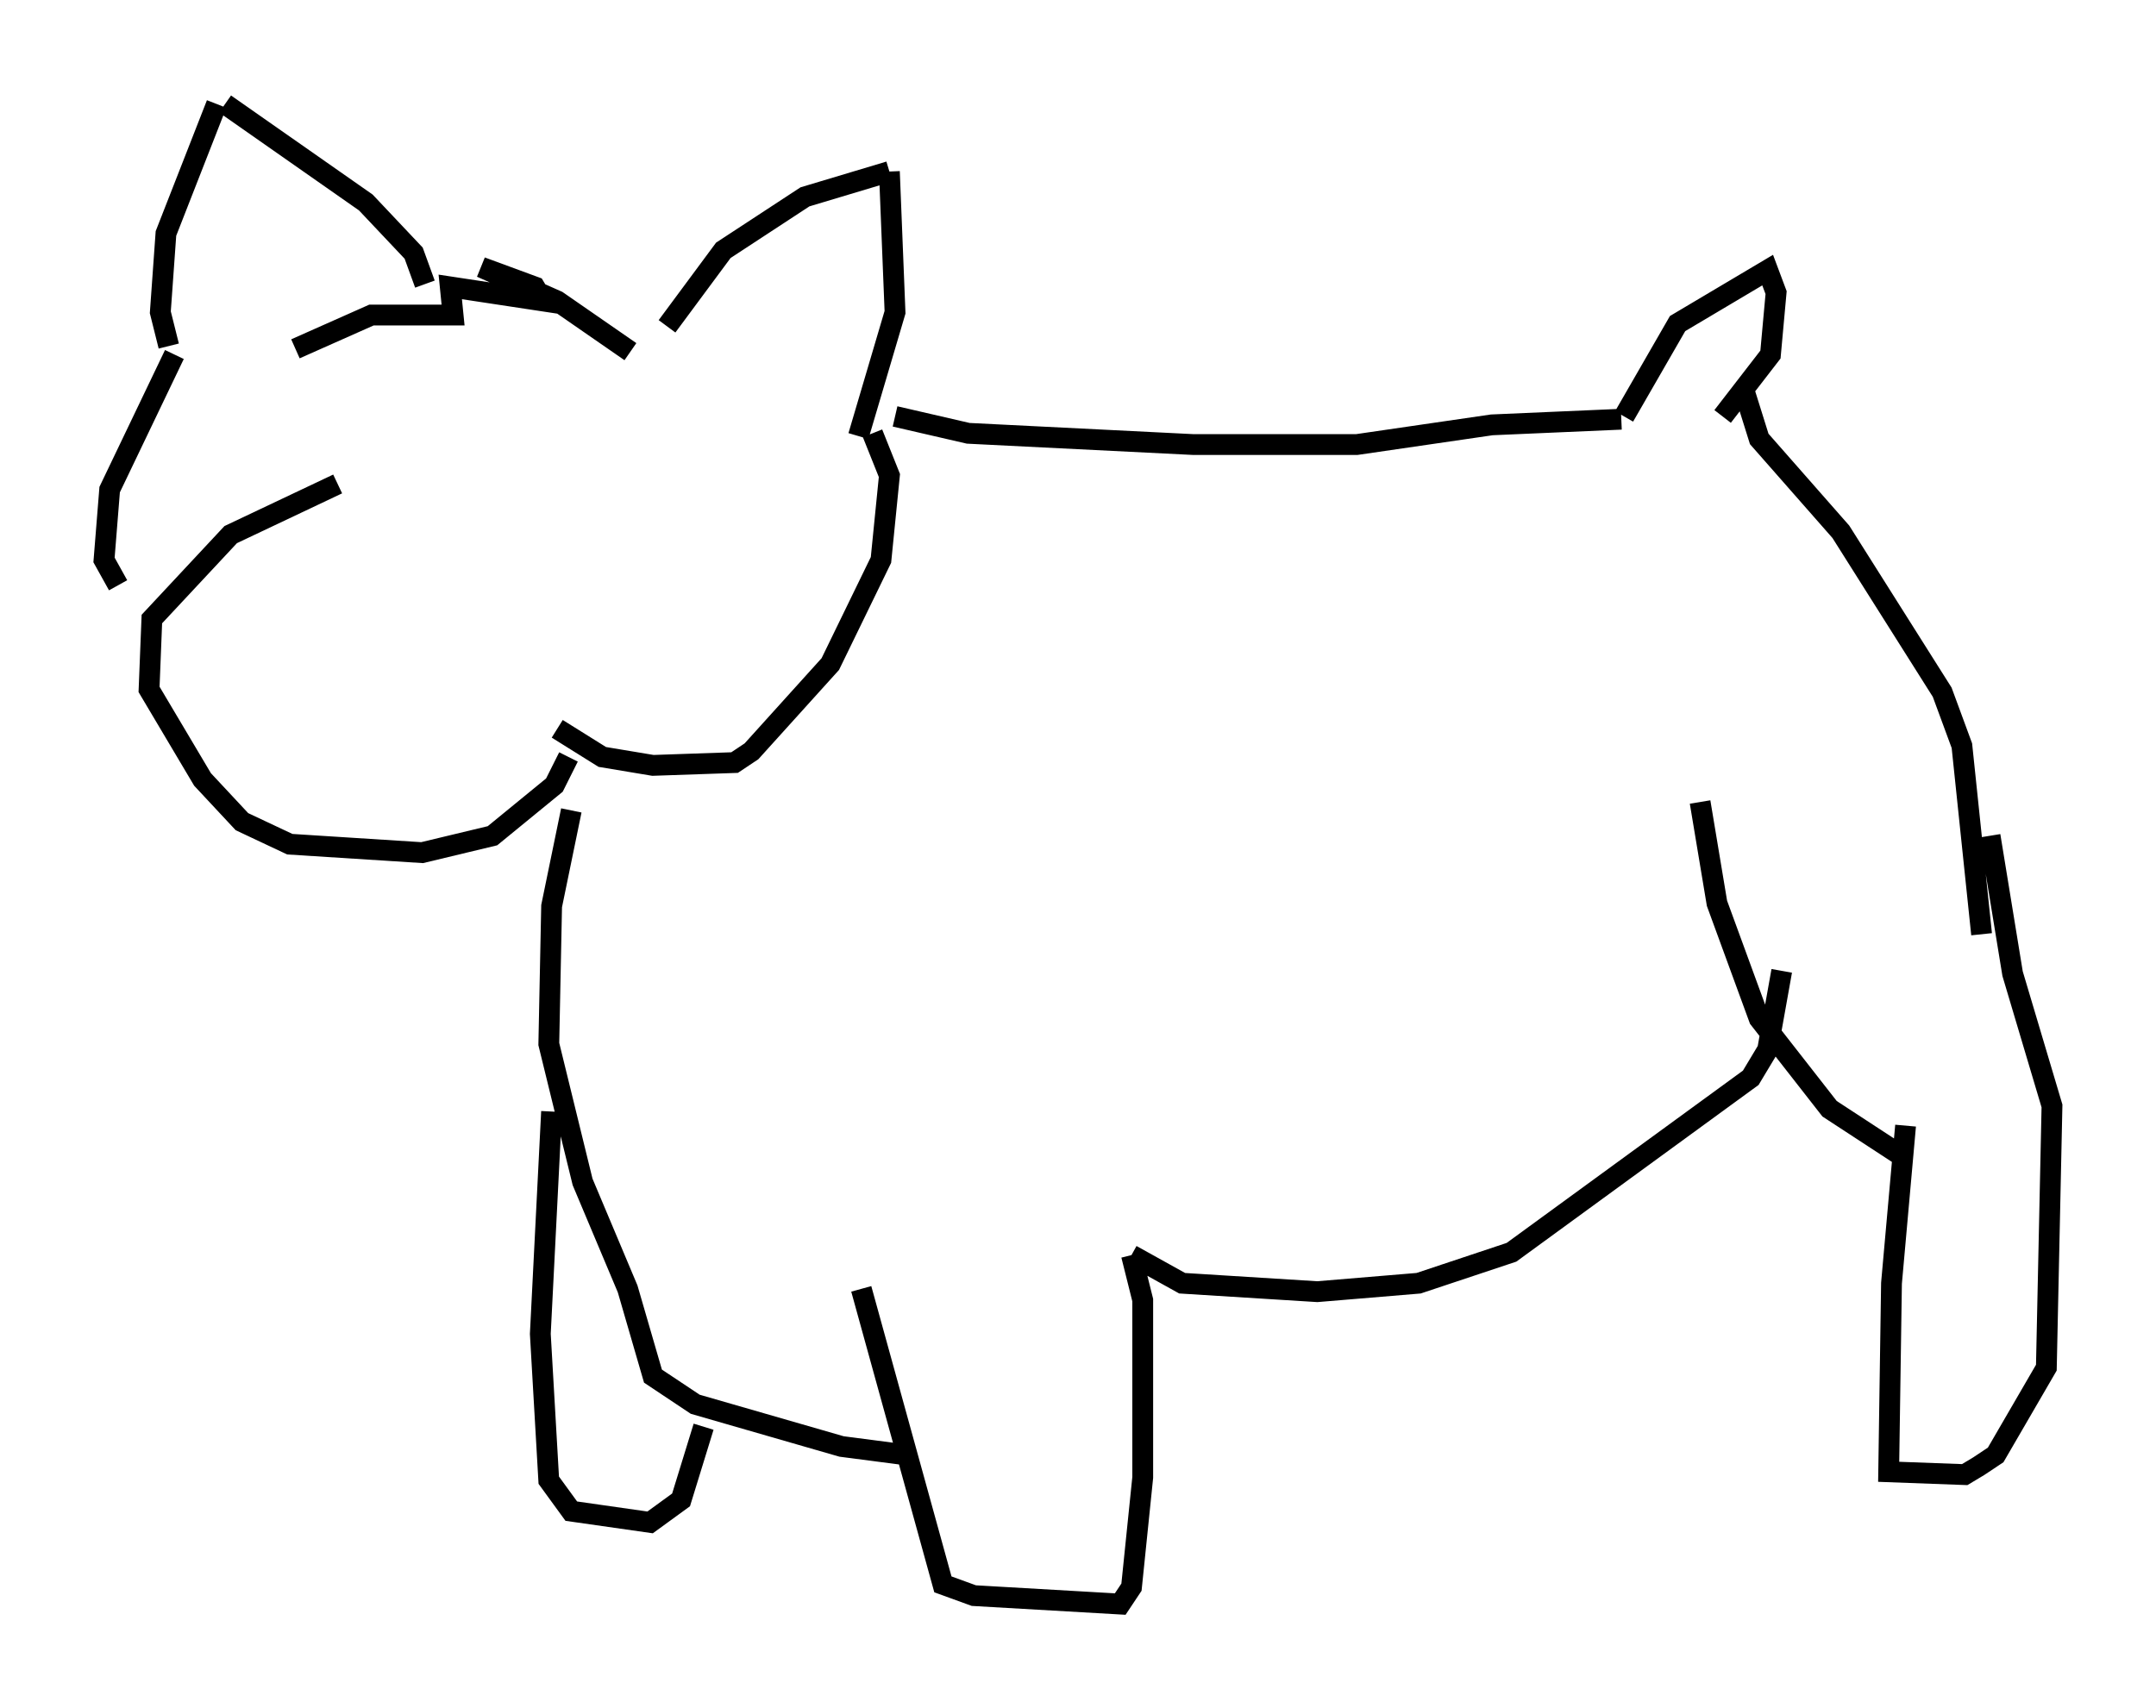 <?xml version="1.0" encoding="utf-8" ?>
<svg baseProfile="full" height="82.124" version="1.1" width="103.639" xmlns="http://www.w3.org/2000/svg" xmlns:ev="http://www.w3.org/2001/xml-events" xmlns:xlink="http://www.w3.org/1999/xlink"><defs /><rect fill="white" height="82.124" width="103.639" x="0" y="0" /><path d="M30.44, 19.479 m1.624, -3.789 l2.706, -3.654 3.924, -2.571 l4.059, -1.218 m0.0, 0.0 l0.271, 6.766 -1.759, 5.954 m-10.961, -4.059 l-3.518, -2.436 -3.654, -1.624 l2.571, 0.947 0.406, 0.677 l-4.465, -0.677 0.135, 1.353 l-3.924, 0.0 -3.654, 1.624 m6.225, -3.112 l-0.541, -1.488 -2.3, -2.436 l-6.766, -4.736 m-0.406, 0.0 l-2.436, 6.225 -0.271, 3.789 l0.406, 1.624 m8.119, 6.631 l-5.142, 2.436 -3.789, 4.059 l-0.135, 3.383 2.571, 4.33 l1.894, 2.03 2.3, 1.083 l6.36, 0.406 3.383, -0.812 l2.977, -2.436 0.677, -1.353 m-18.944, -19.35 l-3.112, 6.495 -0.271, 3.383 l0.677, 1.218 m21.109, 6.901 l2.165, 1.353 2.436, 0.406 l3.924, -0.135 0.812, -0.541 l3.789, -4.195 2.436, -5.007 l0.406, -4.059 -0.812, -2.03 m1.083, -0.812 l3.518, 0.812 10.825, 0.541 l7.848, 0.0 6.495, -0.947 l6.225, -0.271 m-50.473, 18.809 l-0.947, 4.601 -0.135, 6.631 l1.624, 6.631 2.165, 5.142 l1.218, 4.195 2.03, 1.353 l7.036, 2.03 3.112, 0.406 m-2.165, -7.984 l3.924, 14.208 1.488, 0.541 l7.036, 0.406 0.541, -0.812 l0.541, -5.277 0.0, -8.525 l-0.541, -2.165 m0.0, 0.0 l2.436, 1.353 6.495, 0.406 l4.871, -0.406 4.465, -1.488 l11.502, -8.39 0.812, -1.353 l0.677, -3.789 m-7.578, -26.657 l2.571, -4.465 4.33, -2.571 l0.406, 1.083 -0.271, 2.977 l-2.3, 2.977 m-1.083, 18.538 l0.812, 4.871 2.03, 5.548 l3.383, 4.33 3.518, 2.3 m0.135, -1.488 l-0.677, 7.578 -0.135, 9.066 l3.654, 0.135 0.677, -0.406 l0.812, -0.541 2.436, -4.195 l0.271, -12.584 -1.894, -6.36 l-1.083, -6.631 m-11.773, -21.245 l0.677, 2.165 3.924, 4.465 l4.871, 7.713 0.947, 2.571 l0.947, 9.066 m-68.741, 8.525 l-0.541, 10.69 0.406, 7.036 l1.083, 1.488 3.789, 0.541 l1.488, -1.083 1.083, -3.518 " fill="none" stroke="black" stroke-width="1" /></svg>